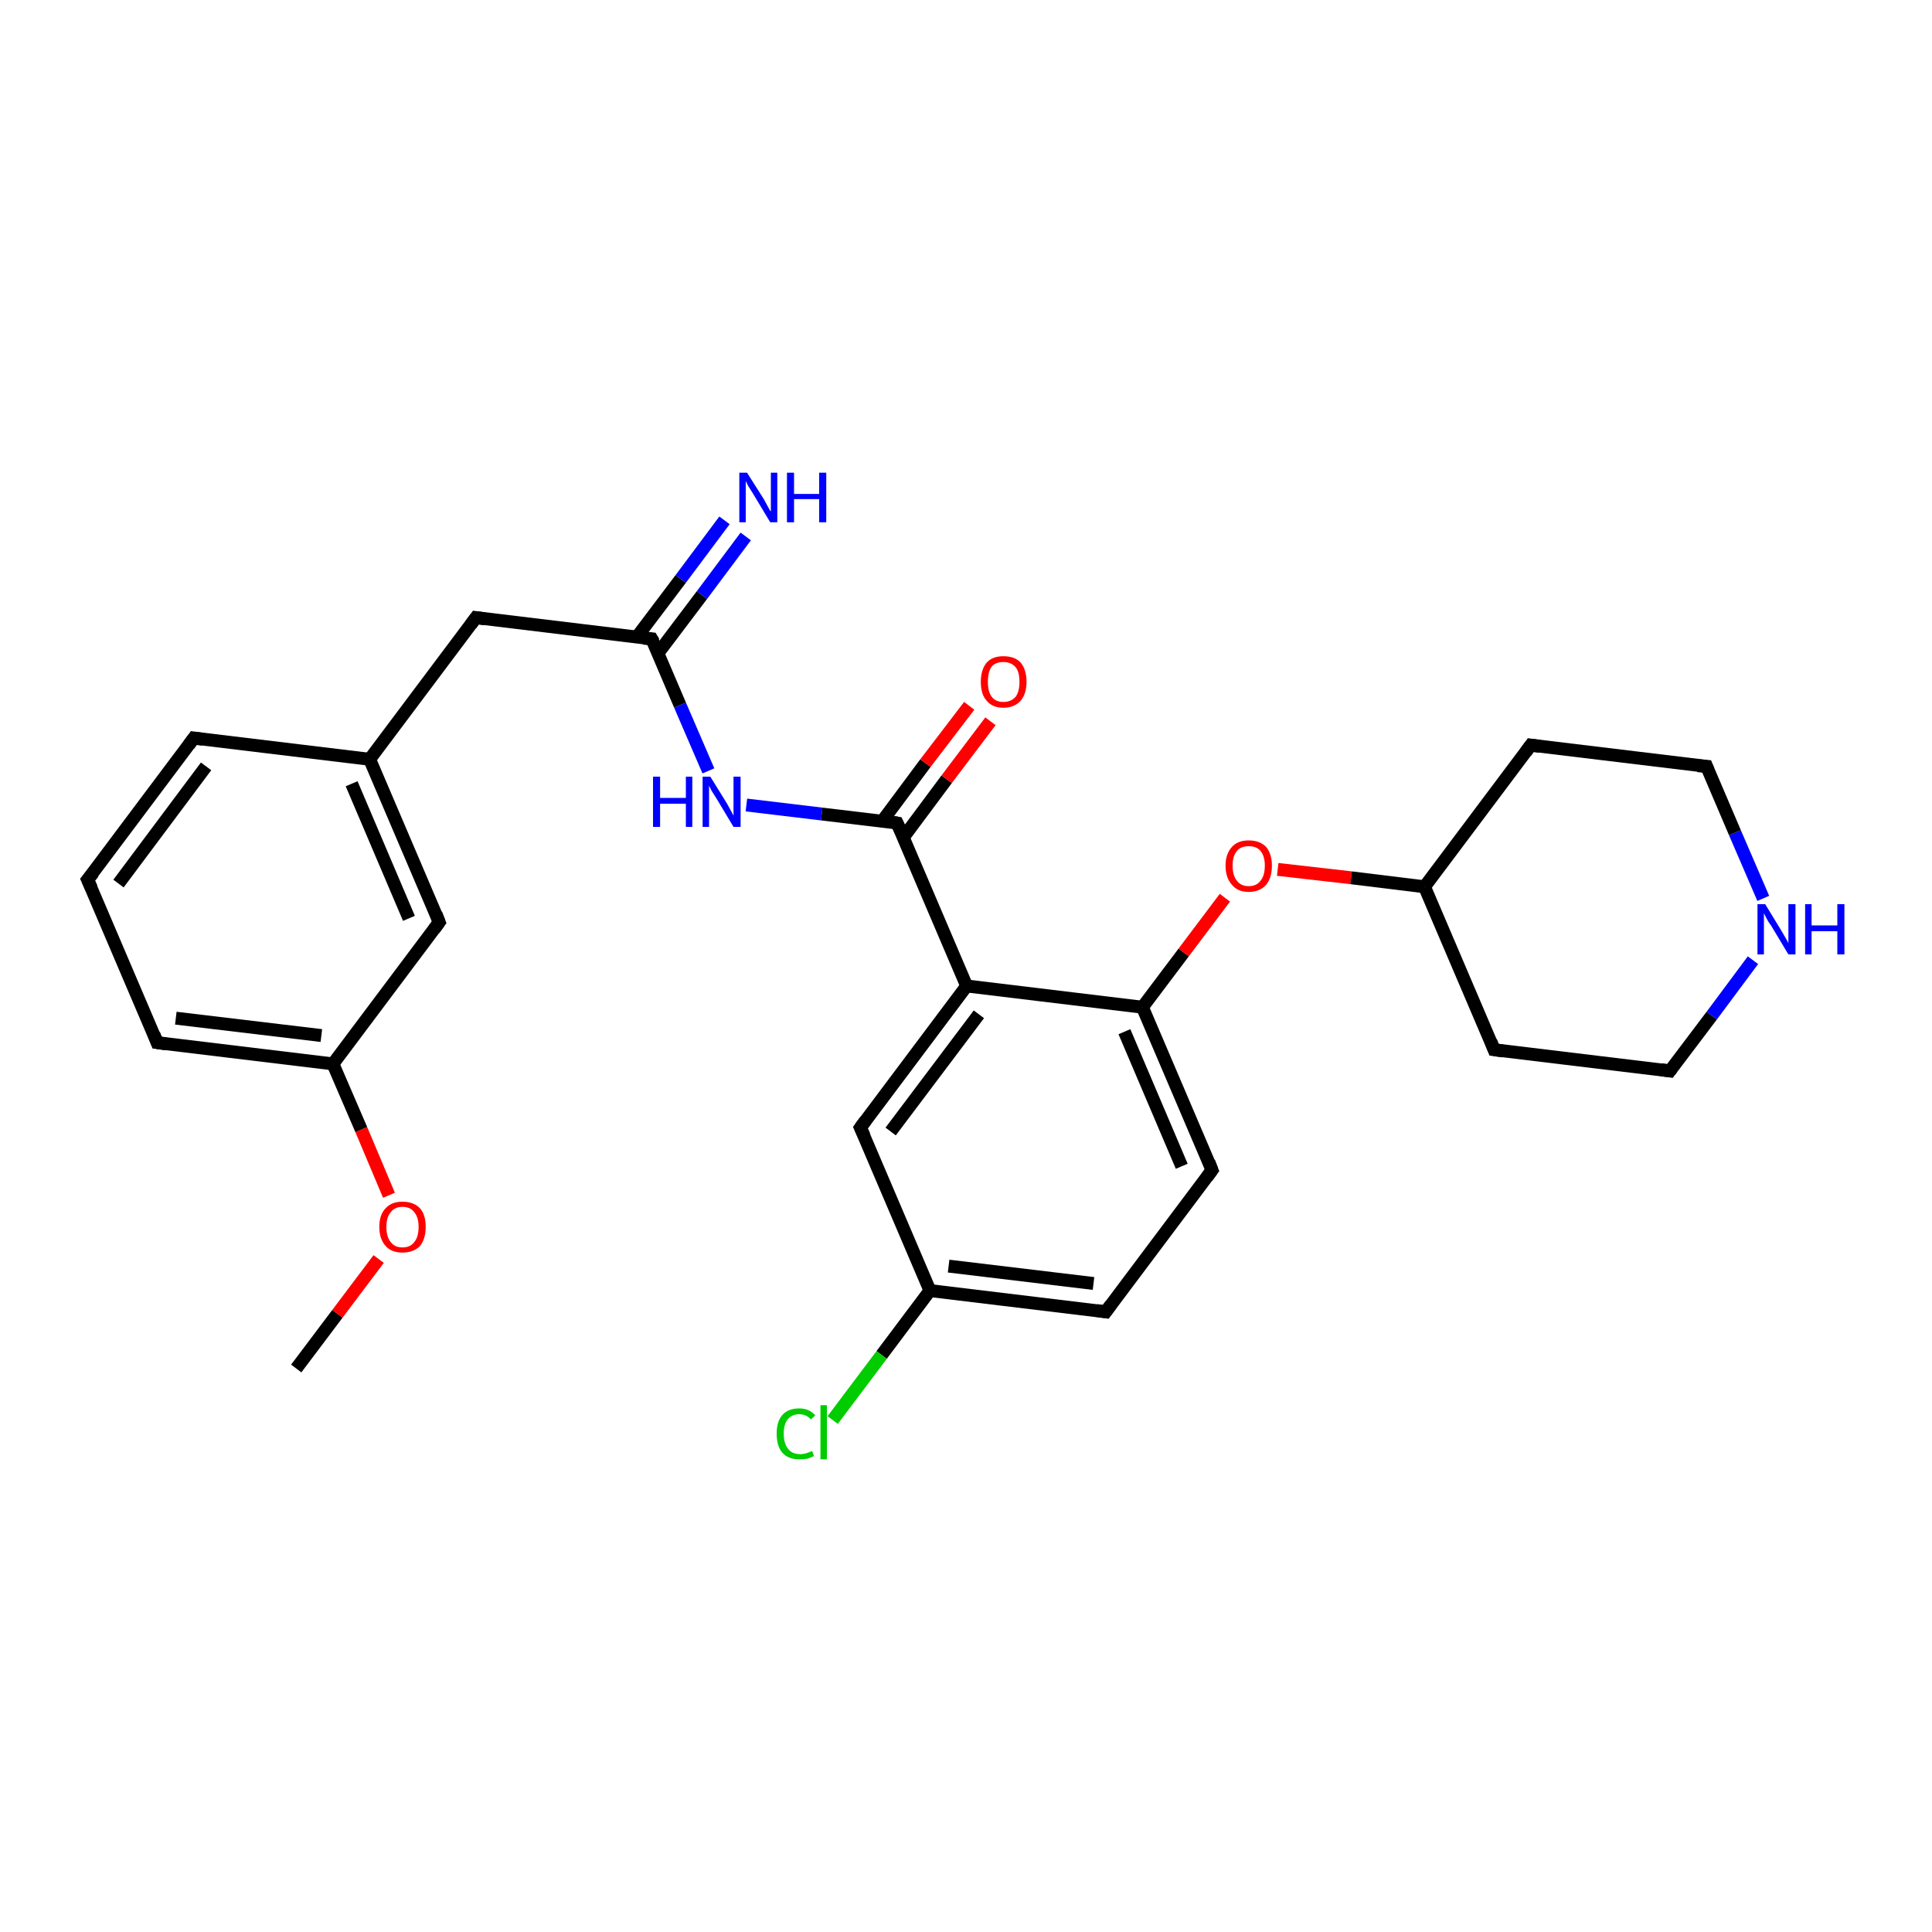 <?xml version='1.0' encoding='iso-8859-1'?>
<svg version='1.1' baseProfile='full'
              xmlns='http://www.w3.org/2000/svg'
                      xmlns:rdkit='http://www.rdkit.org/xml'
                      xmlns:xlink='http://www.w3.org/1999/xlink'
                  xml:space='preserve'
width='300px' height='300px' viewBox='0 0 300 300'>
<!-- END OF HEADER -->
<rect style='opacity:1.0;fill:#FFFFFF;stroke:none' width='300.0' height='300.0' x='0.0' y='0.0'> </rect>
<path class='bond-0 atom-0 atom-1' d='M 46.0,212.5 L 52.4,204.0' style='fill:none;fill-rule:evenodd;stroke:#000000;stroke-width:2.0px;stroke-linecap:butt;stroke-linejoin:miter;stroke-opacity:1' />
<path class='bond-0 atom-0 atom-1' d='M 52.4,204.0 L 58.8,195.5' style='fill:none;fill-rule:evenodd;stroke:#FF0000;stroke-width:2.0px;stroke-linecap:butt;stroke-linejoin:miter;stroke-opacity:1' />
<path class='bond-1 atom-1 atom-2' d='M 60.4,185.6 L 56.1,175.4' style='fill:none;fill-rule:evenodd;stroke:#FF0000;stroke-width:2.0px;stroke-linecap:butt;stroke-linejoin:miter;stroke-opacity:1' />
<path class='bond-1 atom-1 atom-2' d='M 56.1,175.4 L 51.7,165.2' style='fill:none;fill-rule:evenodd;stroke:#000000;stroke-width:2.0px;stroke-linecap:butt;stroke-linejoin:miter;stroke-opacity:1' />
<path class='bond-2 atom-2 atom-3' d='M 51.7,165.2 L 24.4,161.9' style='fill:none;fill-rule:evenodd;stroke:#000000;stroke-width:2.0px;stroke-linecap:butt;stroke-linejoin:miter;stroke-opacity:1' />
<path class='bond-2 atom-2 atom-3' d='M 49.9,160.8 L 27.3,158.1' style='fill:none;fill-rule:evenodd;stroke:#000000;stroke-width:2.0px;stroke-linecap:butt;stroke-linejoin:miter;stroke-opacity:1' />
<path class='bond-3 atom-3 atom-4' d='M 24.4,161.9 L 13.6,136.6' style='fill:none;fill-rule:evenodd;stroke:#000000;stroke-width:2.0px;stroke-linecap:butt;stroke-linejoin:miter;stroke-opacity:1' />
<path class='bond-4 atom-4 atom-5' d='M 13.6,136.6 L 30.1,114.6' style='fill:none;fill-rule:evenodd;stroke:#000000;stroke-width:2.0px;stroke-linecap:butt;stroke-linejoin:miter;stroke-opacity:1' />
<path class='bond-4 atom-4 atom-5' d='M 18.4,137.2 L 32.0,119.0' style='fill:none;fill-rule:evenodd;stroke:#000000;stroke-width:2.0px;stroke-linecap:butt;stroke-linejoin:miter;stroke-opacity:1' />
<path class='bond-5 atom-5 atom-6' d='M 30.1,114.6 L 57.4,117.9' style='fill:none;fill-rule:evenodd;stroke:#000000;stroke-width:2.0px;stroke-linecap:butt;stroke-linejoin:miter;stroke-opacity:1' />
<path class='bond-6 atom-6 atom-7' d='M 57.4,117.9 L 73.9,95.9' style='fill:none;fill-rule:evenodd;stroke:#000000;stroke-width:2.0px;stroke-linecap:butt;stroke-linejoin:miter;stroke-opacity:1' />
<path class='bond-7 atom-7 atom-8' d='M 73.9,95.9 L 101.2,99.2' style='fill:none;fill-rule:evenodd;stroke:#000000;stroke-width:2.0px;stroke-linecap:butt;stroke-linejoin:miter;stroke-opacity:1' />
<path class='bond-8 atom-8 atom-9' d='M 102.2,101.4 L 109.0,92.4' style='fill:none;fill-rule:evenodd;stroke:#000000;stroke-width:2.0px;stroke-linecap:butt;stroke-linejoin:miter;stroke-opacity:1' />
<path class='bond-8 atom-8 atom-9' d='M 109.0,92.4 L 115.8,83.3' style='fill:none;fill-rule:evenodd;stroke:#0000FF;stroke-width:2.0px;stroke-linecap:butt;stroke-linejoin:miter;stroke-opacity:1' />
<path class='bond-8 atom-8 atom-9' d='M 98.9,98.9 L 105.7,89.9' style='fill:none;fill-rule:evenodd;stroke:#000000;stroke-width:2.0px;stroke-linecap:butt;stroke-linejoin:miter;stroke-opacity:1' />
<path class='bond-8 atom-8 atom-9' d='M 105.7,89.9 L 112.5,80.8' style='fill:none;fill-rule:evenodd;stroke:#0000FF;stroke-width:2.0px;stroke-linecap:butt;stroke-linejoin:miter;stroke-opacity:1' />
<path class='bond-9 atom-8 atom-10' d='M 101.2,99.2 L 105.6,109.5' style='fill:none;fill-rule:evenodd;stroke:#000000;stroke-width:2.0px;stroke-linecap:butt;stroke-linejoin:miter;stroke-opacity:1' />
<path class='bond-9 atom-8 atom-10' d='M 105.6,109.5 L 110.0,119.7' style='fill:none;fill-rule:evenodd;stroke:#0000FF;stroke-width:2.0px;stroke-linecap:butt;stroke-linejoin:miter;stroke-opacity:1' />
<path class='bond-10 atom-10 atom-11' d='M 115.9,125.0 L 127.6,126.4' style='fill:none;fill-rule:evenodd;stroke:#0000FF;stroke-width:2.0px;stroke-linecap:butt;stroke-linejoin:miter;stroke-opacity:1' />
<path class='bond-10 atom-10 atom-11' d='M 127.6,126.4 L 139.3,127.8' style='fill:none;fill-rule:evenodd;stroke:#000000;stroke-width:2.0px;stroke-linecap:butt;stroke-linejoin:miter;stroke-opacity:1' />
<path class='bond-11 atom-11 atom-12' d='M 140.3,130.0 L 147.0,121.0' style='fill:none;fill-rule:evenodd;stroke:#000000;stroke-width:2.0px;stroke-linecap:butt;stroke-linejoin:miter;stroke-opacity:1' />
<path class='bond-11 atom-11 atom-12' d='M 147.0,121.0 L 153.8,112.0' style='fill:none;fill-rule:evenodd;stroke:#FF0000;stroke-width:2.0px;stroke-linecap:butt;stroke-linejoin:miter;stroke-opacity:1' />
<path class='bond-11 atom-11 atom-12' d='M 137.0,127.5 L 143.7,118.5' style='fill:none;fill-rule:evenodd;stroke:#000000;stroke-width:2.0px;stroke-linecap:butt;stroke-linejoin:miter;stroke-opacity:1' />
<path class='bond-11 atom-11 atom-12' d='M 143.7,118.5 L 150.5,109.6' style='fill:none;fill-rule:evenodd;stroke:#FF0000;stroke-width:2.0px;stroke-linecap:butt;stroke-linejoin:miter;stroke-opacity:1' />
<path class='bond-12 atom-11 atom-13' d='M 139.3,127.8 L 150.1,153.1' style='fill:none;fill-rule:evenodd;stroke:#000000;stroke-width:2.0px;stroke-linecap:butt;stroke-linejoin:miter;stroke-opacity:1' />
<path class='bond-13 atom-13 atom-14' d='M 150.1,153.1 L 133.6,175.1' style='fill:none;fill-rule:evenodd;stroke:#000000;stroke-width:2.0px;stroke-linecap:butt;stroke-linejoin:miter;stroke-opacity:1' />
<path class='bond-13 atom-13 atom-14' d='M 152.0,157.5 L 138.3,175.7' style='fill:none;fill-rule:evenodd;stroke:#000000;stroke-width:2.0px;stroke-linecap:butt;stroke-linejoin:miter;stroke-opacity:1' />
<path class='bond-14 atom-14 atom-15' d='M 133.6,175.1 L 144.4,200.4' style='fill:none;fill-rule:evenodd;stroke:#000000;stroke-width:2.0px;stroke-linecap:butt;stroke-linejoin:miter;stroke-opacity:1' />
<path class='bond-15 atom-15 atom-16' d='M 144.4,200.4 L 136.9,210.4' style='fill:none;fill-rule:evenodd;stroke:#000000;stroke-width:2.0px;stroke-linecap:butt;stroke-linejoin:miter;stroke-opacity:1' />
<path class='bond-15 atom-15 atom-16' d='M 136.9,210.4 L 129.3,220.5' style='fill:none;fill-rule:evenodd;stroke:#00CC00;stroke-width:2.0px;stroke-linecap:butt;stroke-linejoin:miter;stroke-opacity:1' />
<path class='bond-16 atom-15 atom-17' d='M 144.4,200.4 L 171.7,203.7' style='fill:none;fill-rule:evenodd;stroke:#000000;stroke-width:2.0px;stroke-linecap:butt;stroke-linejoin:miter;stroke-opacity:1' />
<path class='bond-16 atom-15 atom-17' d='M 147.3,196.6 L 169.8,199.3' style='fill:none;fill-rule:evenodd;stroke:#000000;stroke-width:2.0px;stroke-linecap:butt;stroke-linejoin:miter;stroke-opacity:1' />
<path class='bond-17 atom-17 atom-18' d='M 171.7,203.7 L 188.2,181.7' style='fill:none;fill-rule:evenodd;stroke:#000000;stroke-width:2.0px;stroke-linecap:butt;stroke-linejoin:miter;stroke-opacity:1' />
<path class='bond-18 atom-18 atom-19' d='M 188.2,181.7 L 177.4,156.4' style='fill:none;fill-rule:evenodd;stroke:#000000;stroke-width:2.0px;stroke-linecap:butt;stroke-linejoin:miter;stroke-opacity:1' />
<path class='bond-18 atom-18 atom-19' d='M 183.5,181.1 L 174.6,160.2' style='fill:none;fill-rule:evenodd;stroke:#000000;stroke-width:2.0px;stroke-linecap:butt;stroke-linejoin:miter;stroke-opacity:1' />
<path class='bond-19 atom-19 atom-20' d='M 177.4,156.4 L 183.8,147.9' style='fill:none;fill-rule:evenodd;stroke:#000000;stroke-width:2.0px;stroke-linecap:butt;stroke-linejoin:miter;stroke-opacity:1' />
<path class='bond-19 atom-19 atom-20' d='M 183.8,147.9 L 190.2,139.4' style='fill:none;fill-rule:evenodd;stroke:#FF0000;stroke-width:2.0px;stroke-linecap:butt;stroke-linejoin:miter;stroke-opacity:1' />
<path class='bond-20 atom-20 atom-21' d='M 198.4,135.0 L 209.8,136.3' style='fill:none;fill-rule:evenodd;stroke:#FF0000;stroke-width:2.0px;stroke-linecap:butt;stroke-linejoin:miter;stroke-opacity:1' />
<path class='bond-20 atom-20 atom-21' d='M 209.8,136.3 L 221.2,137.7' style='fill:none;fill-rule:evenodd;stroke:#000000;stroke-width:2.0px;stroke-linecap:butt;stroke-linejoin:miter;stroke-opacity:1' />
<path class='bond-21 atom-21 atom-22' d='M 221.2,137.7 L 232.0,163.0' style='fill:none;fill-rule:evenodd;stroke:#000000;stroke-width:2.0px;stroke-linecap:butt;stroke-linejoin:miter;stroke-opacity:1' />
<path class='bond-22 atom-22 atom-23' d='M 232.0,163.0 L 259.3,166.3' style='fill:none;fill-rule:evenodd;stroke:#000000;stroke-width:2.0px;stroke-linecap:butt;stroke-linejoin:miter;stroke-opacity:1' />
<path class='bond-23 atom-23 atom-24' d='M 259.3,166.3 L 265.8,157.7' style='fill:none;fill-rule:evenodd;stroke:#000000;stroke-width:2.0px;stroke-linecap:butt;stroke-linejoin:miter;stroke-opacity:1' />
<path class='bond-23 atom-23 atom-24' d='M 265.8,157.7 L 272.2,149.1' style='fill:none;fill-rule:evenodd;stroke:#0000FF;stroke-width:2.0px;stroke-linecap:butt;stroke-linejoin:miter;stroke-opacity:1' />
<path class='bond-24 atom-24 atom-25' d='M 273.8,139.5 L 269.4,129.3' style='fill:none;fill-rule:evenodd;stroke:#0000FF;stroke-width:2.0px;stroke-linecap:butt;stroke-linejoin:miter;stroke-opacity:1' />
<path class='bond-24 atom-24 atom-25' d='M 269.4,129.3 L 265.0,119.0' style='fill:none;fill-rule:evenodd;stroke:#000000;stroke-width:2.0px;stroke-linecap:butt;stroke-linejoin:miter;stroke-opacity:1' />
<path class='bond-25 atom-25 atom-26' d='M 265.0,119.0 L 237.7,115.7' style='fill:none;fill-rule:evenodd;stroke:#000000;stroke-width:2.0px;stroke-linecap:butt;stroke-linejoin:miter;stroke-opacity:1' />
<path class='bond-26 atom-6 atom-27' d='M 57.4,117.9 L 68.2,143.2' style='fill:none;fill-rule:evenodd;stroke:#000000;stroke-width:2.0px;stroke-linecap:butt;stroke-linejoin:miter;stroke-opacity:1' />
<path class='bond-26 atom-6 atom-27' d='M 54.6,121.7 L 63.5,142.6' style='fill:none;fill-rule:evenodd;stroke:#000000;stroke-width:2.0px;stroke-linecap:butt;stroke-linejoin:miter;stroke-opacity:1' />
<path class='bond-27 atom-27 atom-2' d='M 68.2,143.2 L 51.7,165.2' style='fill:none;fill-rule:evenodd;stroke:#000000;stroke-width:2.0px;stroke-linecap:butt;stroke-linejoin:miter;stroke-opacity:1' />
<path class='bond-28 atom-19 atom-13' d='M 177.4,156.4 L 150.1,153.1' style='fill:none;fill-rule:evenodd;stroke:#000000;stroke-width:2.0px;stroke-linecap:butt;stroke-linejoin:miter;stroke-opacity:1' />
<path class='bond-29 atom-26 atom-21' d='M 237.7,115.7 L 221.2,137.7' style='fill:none;fill-rule:evenodd;stroke:#000000;stroke-width:2.0px;stroke-linecap:butt;stroke-linejoin:miter;stroke-opacity:1' />
<path d='M 25.8,162.1 L 24.4,161.9 L 23.9,160.6' style='fill:none;stroke:#000000;stroke-width:2.0px;stroke-linecap:butt;stroke-linejoin:miter;stroke-opacity:1;' />
<path d='M 14.2,137.9 L 13.6,136.6 L 14.5,135.5' style='fill:none;stroke:#000000;stroke-width:2.0px;stroke-linecap:butt;stroke-linejoin:miter;stroke-opacity:1;' />
<path d='M 29.3,115.7 L 30.1,114.6 L 31.5,114.8' style='fill:none;stroke:#000000;stroke-width:2.0px;stroke-linecap:butt;stroke-linejoin:miter;stroke-opacity:1;' />
<path d='M 73.1,97.0 L 73.9,95.9 L 75.3,96.1' style='fill:none;stroke:#000000;stroke-width:2.0px;stroke-linecap:butt;stroke-linejoin:miter;stroke-opacity:1;' />
<path d='M 99.9,99.1 L 101.2,99.2 L 101.5,99.7' style='fill:none;stroke:#000000;stroke-width:2.0px;stroke-linecap:butt;stroke-linejoin:miter;stroke-opacity:1;' />
<path d='M 138.7,127.7 L 139.3,127.8 L 139.9,129.1' style='fill:none;stroke:#000000;stroke-width:2.0px;stroke-linecap:butt;stroke-linejoin:miter;stroke-opacity:1;' />
<path d='M 134.4,174.0 L 133.6,175.1 L 134.2,176.4' style='fill:none;stroke:#000000;stroke-width:2.0px;stroke-linecap:butt;stroke-linejoin:miter;stroke-opacity:1;' />
<path d='M 170.3,203.5 L 171.7,203.7 L 172.5,202.6' style='fill:none;stroke:#000000;stroke-width:2.0px;stroke-linecap:butt;stroke-linejoin:miter;stroke-opacity:1;' />
<path d='M 187.4,182.8 L 188.2,181.7 L 187.7,180.4' style='fill:none;stroke:#000000;stroke-width:2.0px;stroke-linecap:butt;stroke-linejoin:miter;stroke-opacity:1;' />
<path d='M 231.5,161.7 L 232.0,163.0 L 233.4,163.2' style='fill:none;stroke:#000000;stroke-width:2.0px;stroke-linecap:butt;stroke-linejoin:miter;stroke-opacity:1;' />
<path d='M 257.9,166.1 L 259.3,166.3 L 259.6,165.9' style='fill:none;stroke:#000000;stroke-width:2.0px;stroke-linecap:butt;stroke-linejoin:miter;stroke-opacity:1;' />
<path d='M 265.2,119.5 L 265.0,119.0 L 263.6,118.9' style='fill:none;stroke:#000000;stroke-width:2.0px;stroke-linecap:butt;stroke-linejoin:miter;stroke-opacity:1;' />
<path d='M 239.1,115.9 L 237.7,115.7 L 236.9,116.8' style='fill:none;stroke:#000000;stroke-width:2.0px;stroke-linecap:butt;stroke-linejoin:miter;stroke-opacity:1;' />
<path d='M 67.7,141.9 L 68.2,143.2 L 67.4,144.3' style='fill:none;stroke:#000000;stroke-width:2.0px;stroke-linecap:butt;stroke-linejoin:miter;stroke-opacity:1;' />
<path class='atom-1' d='M 58.9 190.5
Q 58.9 188.6, 59.9 187.6
Q 60.8 186.6, 62.5 186.6
Q 64.2 186.6, 65.2 187.6
Q 66.1 188.6, 66.1 190.5
Q 66.1 192.4, 65.2 193.5
Q 64.2 194.5, 62.5 194.5
Q 60.8 194.5, 59.9 193.5
Q 58.9 192.4, 58.9 190.5
M 62.5 193.7
Q 63.7 193.7, 64.3 192.9
Q 65.0 192.1, 65.0 190.5
Q 65.0 189.0, 64.3 188.2
Q 63.7 187.4, 62.5 187.4
Q 61.3 187.4, 60.7 188.2
Q 60.0 189.0, 60.0 190.5
Q 60.0 192.1, 60.7 192.9
Q 61.3 193.7, 62.5 193.7
' fill='#FF0000'/>
<path class='atom-9' d='M 116.0 73.4
L 118.6 77.5
Q 118.8 77.9, 119.2 78.6
Q 119.6 79.4, 119.7 79.4
L 119.7 73.4
L 120.7 73.4
L 120.7 81.1
L 119.6 81.1
L 116.9 76.6
Q 116.6 76.1, 116.2 75.5
Q 115.9 74.9, 115.8 74.7
L 115.8 81.1
L 114.8 81.1
L 114.8 73.4
L 116.0 73.4
' fill='#0000FF'/>
<path class='atom-9' d='M 122.2 73.4
L 123.3 73.4
L 123.3 76.7
L 127.2 76.7
L 127.2 73.4
L 128.3 73.4
L 128.3 81.1
L 127.2 81.1
L 127.2 77.5
L 123.3 77.5
L 123.3 81.1
L 122.2 81.1
L 122.2 73.4
' fill='#0000FF'/>
<path class='atom-10' d='M 101.4 120.6
L 102.5 120.6
L 102.5 123.9
L 106.5 123.9
L 106.5 120.6
L 107.5 120.6
L 107.5 128.4
L 106.5 128.4
L 106.5 124.8
L 102.5 124.8
L 102.5 128.4
L 101.4 128.4
L 101.4 120.6
' fill='#0000FF'/>
<path class='atom-10' d='M 110.3 120.6
L 112.9 124.8
Q 113.1 125.2, 113.5 125.9
Q 113.9 126.6, 113.9 126.7
L 113.9 120.6
L 115.0 120.6
L 115.0 128.4
L 113.9 128.4
L 111.2 123.9
Q 110.9 123.4, 110.5 122.8
Q 110.2 122.2, 110.1 122.0
L 110.1 128.4
L 109.1 128.4
L 109.1 120.6
L 110.3 120.6
' fill='#0000FF'/>
<path class='atom-12' d='M 152.3 105.9
Q 152.3 104.0, 153.2 102.9
Q 154.1 101.9, 155.8 101.9
Q 157.6 101.9, 158.5 102.9
Q 159.4 104.0, 159.4 105.9
Q 159.4 107.7, 158.5 108.8
Q 157.5 109.9, 155.8 109.9
Q 154.1 109.9, 153.2 108.8
Q 152.3 107.8, 152.3 105.9
M 155.8 109.0
Q 157.0 109.0, 157.7 108.2
Q 158.3 107.4, 158.3 105.9
Q 158.3 104.3, 157.7 103.6
Q 157.0 102.8, 155.8 102.8
Q 154.6 102.8, 154.0 103.5
Q 153.4 104.3, 153.4 105.9
Q 153.4 107.4, 154.0 108.2
Q 154.6 109.0, 155.8 109.0
' fill='#FF0000'/>
<path class='atom-16' d='M 120.6 222.6
Q 120.6 220.7, 121.5 219.7
Q 122.4 218.7, 124.1 218.7
Q 125.7 218.7, 126.6 219.8
L 125.9 220.4
Q 125.2 219.6, 124.1 219.6
Q 123.0 219.6, 122.3 220.4
Q 121.7 221.2, 121.7 222.6
Q 121.7 224.2, 122.4 225.0
Q 123.0 225.8, 124.3 225.8
Q 125.1 225.8, 126.1 225.3
L 126.4 226.1
Q 126.0 226.3, 125.4 226.5
Q 124.8 226.6, 124.1 226.6
Q 122.4 226.6, 121.5 225.6
Q 120.6 224.6, 120.6 222.6
' fill='#00CC00'/>
<path class='atom-16' d='M 127.4 218.2
L 128.4 218.2
L 128.4 226.6
L 127.4 226.6
L 127.4 218.2
' fill='#00CC00'/>
<path class='atom-20' d='M 190.3 134.4
Q 190.3 132.6, 191.3 131.5
Q 192.2 130.5, 193.9 130.5
Q 195.6 130.5, 196.6 131.5
Q 197.5 132.6, 197.5 134.4
Q 197.5 136.3, 196.6 137.4
Q 195.6 138.5, 193.9 138.5
Q 192.2 138.5, 191.3 137.4
Q 190.3 136.3, 190.3 134.4
M 193.9 137.6
Q 195.1 137.6, 195.7 136.8
Q 196.4 136.0, 196.4 134.4
Q 196.4 132.9, 195.7 132.1
Q 195.1 131.4, 193.9 131.4
Q 192.7 131.4, 192.1 132.1
Q 191.4 132.9, 191.4 134.4
Q 191.4 136.0, 192.1 136.8
Q 192.7 137.6, 193.9 137.6
' fill='#FF0000'/>
<path class='atom-24' d='M 274.1 140.4
L 276.6 144.5
Q 276.9 145.0, 277.3 145.7
Q 277.7 146.4, 277.7 146.5
L 277.7 140.4
L 278.8 140.4
L 278.8 148.2
L 277.7 148.2
L 275.0 143.7
Q 274.6 143.2, 274.3 142.6
Q 274.0 142.0, 273.9 141.8
L 273.9 148.2
L 272.9 148.2
L 272.9 140.4
L 274.1 140.4
' fill='#0000FF'/>
<path class='atom-24' d='M 280.3 140.4
L 281.3 140.4
L 281.3 143.7
L 285.3 143.7
L 285.3 140.4
L 286.4 140.4
L 286.4 148.2
L 285.3 148.2
L 285.3 144.6
L 281.3 144.6
L 281.3 148.2
L 280.3 148.2
L 280.3 140.4
' fill='#0000FF'/>
</svg>
